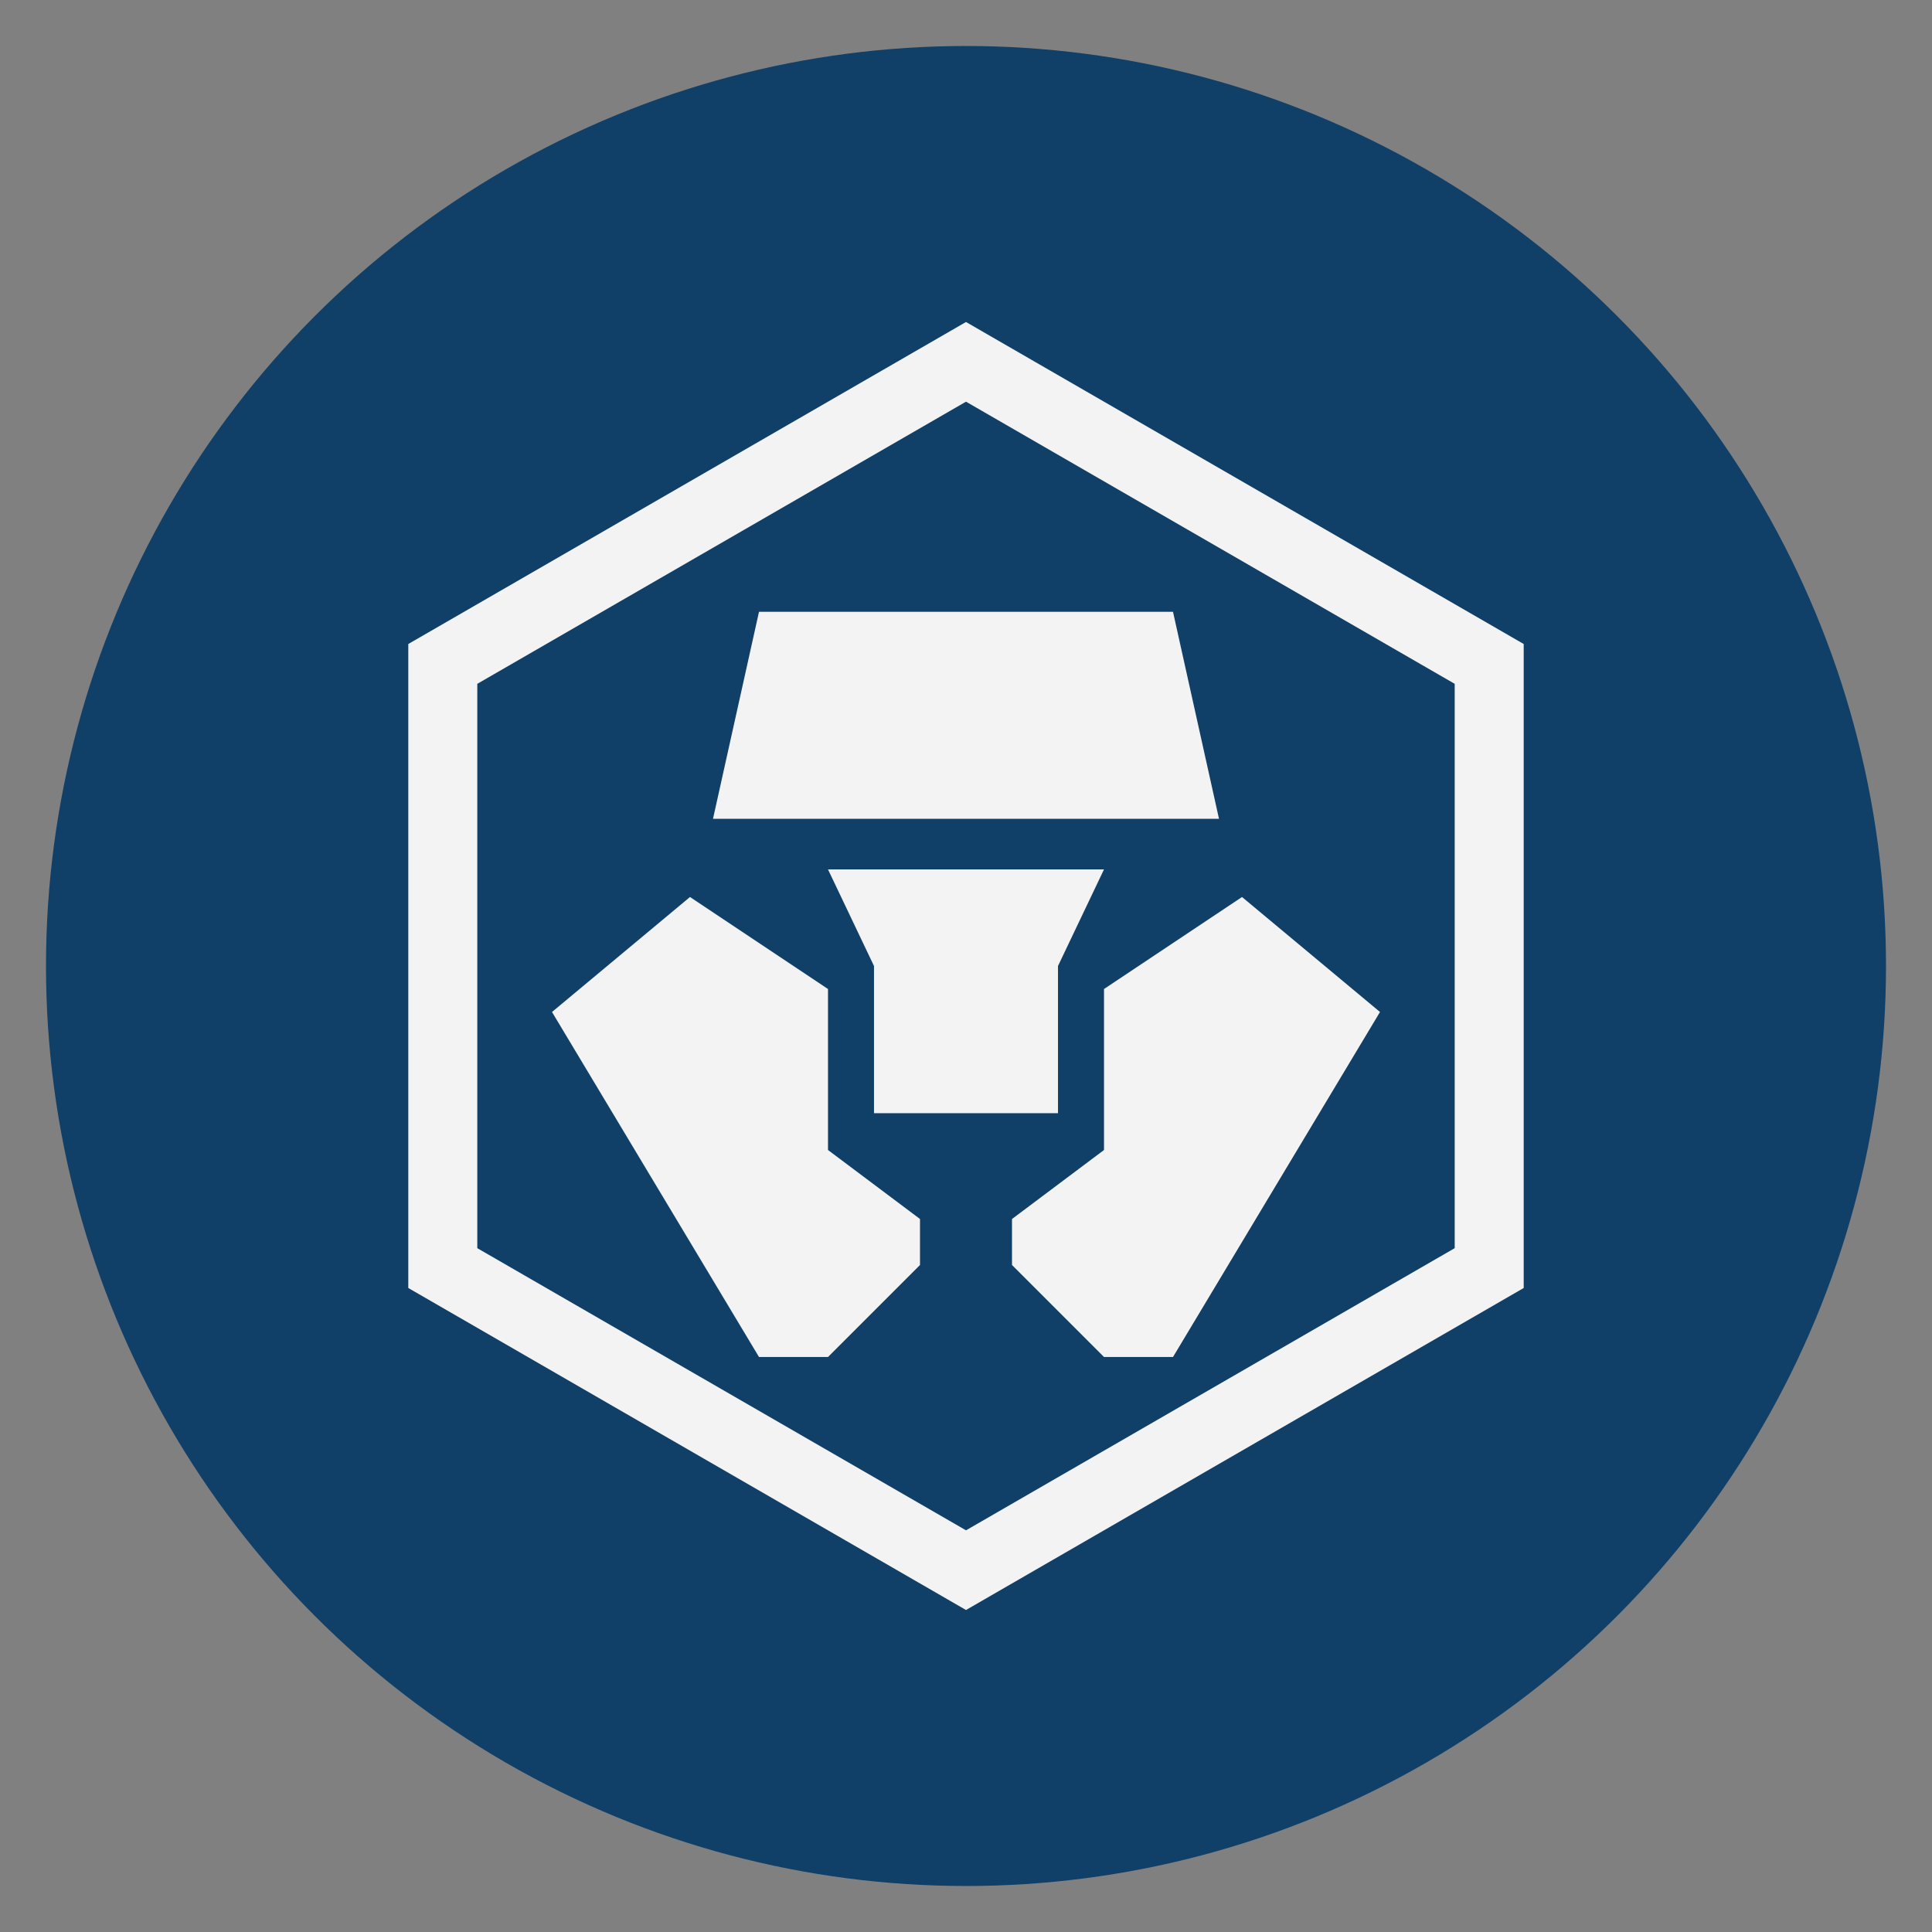 <svg xmlns="http://www.w3.org/2000/svg" width="42" height="42" fill="none"><rect width="100%" height="100%" fill="#808080" stroke="none"/><circle cx="21" cy="21" r="20" fill="#103F68"/><path stroke="#F3F3F3" stroke-width="1.5" d="M9.626 14.433 21 7.866l11.374 6.567v13.134L21 34.134 9.626 27.567V14.433Z"/><path fill="#F3F3F3" d="M25.5 13.3h-9l-1 4.5h11l-1-4.5ZM24 18.9h-6l1 2.1v3.2h4V21l1-2.1Z"/><path fill="#F3F3F3" d="M15 19.5 12 22l4.5 7.5H18l2-2v-1L18 25v-3.5l-3-2ZM27 19.5l3 2.5-4.5 7.5H24l-2-2v-1l2-1.5v-3.5l3-2Z"/></svg>